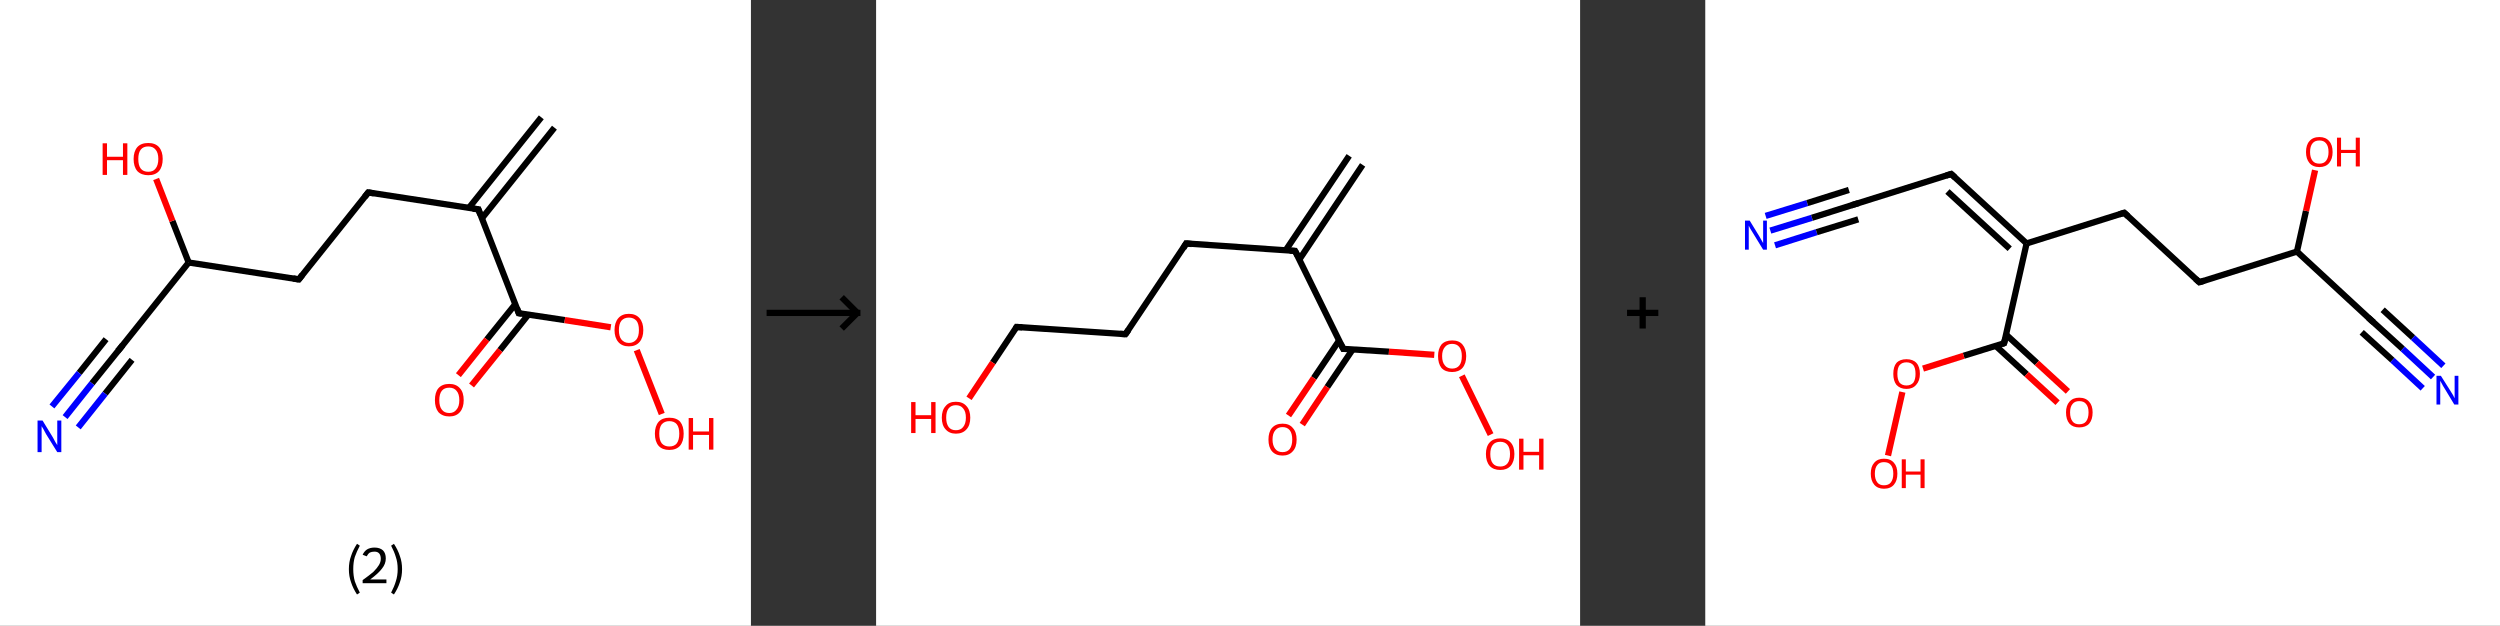 <?xml version='1.0' encoding='ASCII' standalone='yes'?>
<svg xmlns="http://www.w3.org/2000/svg" xmlns:xlink="http://www.w3.org/1999/xlink" version="1.1" width="799.0px" viewBox="0 0 799.0 200.0" height="200.0px">
  <rect x="0" y="0" width="799.0" height="200.0" fill="#333333" stroke="none"/>
  <g>
    <g transform="translate(0, 0) scale(1 1) "><!-- END OF HEADER -->
<rect style="opacity:1.0;fill:#FFFFFF;stroke:none" width="240.0" height="200.0" x="0.0" y="0.0"> </rect>
<path class="bond-0 atom-0 atom-1" d="M 177.2,40.8 L 154.0,69.8" style="fill:none;fill-rule:evenodd;stroke:#000000;stroke-width:2.0px;stroke-linecap:butt;stroke-linejoin:miter;stroke-opacity:1"/>
<path class="bond-0 atom-0 atom-1" d="M 173.0,37.5 L 149.8,66.5" style="fill:none;fill-rule:evenodd;stroke:#000000;stroke-width:2.0px;stroke-linecap:butt;stroke-linejoin:miter;stroke-opacity:1"/>
<path class="bond-1 atom-1 atom-2" d="M 152.9,66.9 L 117.7,61.5" style="fill:none;fill-rule:evenodd;stroke:#000000;stroke-width:2.0px;stroke-linecap:butt;stroke-linejoin:miter;stroke-opacity:1"/>
<path class="bond-2 atom-2 atom-3" d="M 117.7,61.5 L 95.5,89.3" style="fill:none;fill-rule:evenodd;stroke:#000000;stroke-width:2.0px;stroke-linecap:butt;stroke-linejoin:miter;stroke-opacity:1"/>
<path class="bond-3 atom-3 atom-4" d="M 95.5,89.3 L 60.3,83.9" style="fill:none;fill-rule:evenodd;stroke:#000000;stroke-width:2.0px;stroke-linecap:butt;stroke-linejoin:miter;stroke-opacity:1"/>
<path class="bond-4 atom-4 atom-5" d="M 60.3,83.9 L 55.1,70.6" style="fill:none;fill-rule:evenodd;stroke:#000000;stroke-width:2.0px;stroke-linecap:butt;stroke-linejoin:miter;stroke-opacity:1"/>
<path class="bond-4 atom-4 atom-5" d="M 55.1,70.6 L 49.9,57.2" style="fill:none;fill-rule:evenodd;stroke:#FF0000;stroke-width:2.0px;stroke-linecap:butt;stroke-linejoin:miter;stroke-opacity:1"/>
<path class="bond-5 atom-4 atom-6" d="M 60.3,83.9 L 38.1,111.7" style="fill:none;fill-rule:evenodd;stroke:#000000;stroke-width:2.0px;stroke-linecap:butt;stroke-linejoin:miter;stroke-opacity:1"/>
<path class="bond-6 atom-6 atom-7" d="M 38.1,111.7 L 29.4,122.5" style="fill:none;fill-rule:evenodd;stroke:#000000;stroke-width:2.0px;stroke-linecap:butt;stroke-linejoin:miter;stroke-opacity:1"/>
<path class="bond-6 atom-6 atom-7" d="M 29.4,122.5 L 20.8,133.3" style="fill:none;fill-rule:evenodd;stroke:#0000FF;stroke-width:2.0px;stroke-linecap:butt;stroke-linejoin:miter;stroke-opacity:1"/>
<path class="bond-6 atom-6 atom-7" d="M 42.2,115.0 L 33.6,125.8" style="fill:none;fill-rule:evenodd;stroke:#000000;stroke-width:2.0px;stroke-linecap:butt;stroke-linejoin:miter;stroke-opacity:1"/>
<path class="bond-6 atom-6 atom-7" d="M 33.6,125.8 L 25.0,136.6" style="fill:none;fill-rule:evenodd;stroke:#0000FF;stroke-width:2.0px;stroke-linecap:butt;stroke-linejoin:miter;stroke-opacity:1"/>
<path class="bond-6 atom-6 atom-7" d="M 33.9,108.4 L 25.3,119.2" style="fill:none;fill-rule:evenodd;stroke:#000000;stroke-width:2.0px;stroke-linecap:butt;stroke-linejoin:miter;stroke-opacity:1"/>
<path class="bond-6 atom-6 atom-7" d="M 25.3,119.2 L 16.6,129.9" style="fill:none;fill-rule:evenodd;stroke:#0000FF;stroke-width:2.0px;stroke-linecap:butt;stroke-linejoin:miter;stroke-opacity:1"/>
<path class="bond-7 atom-1 atom-8" d="M 152.9,66.9 L 165.8,100.1" style="fill:none;fill-rule:evenodd;stroke:#000000;stroke-width:2.0px;stroke-linecap:butt;stroke-linejoin:miter;stroke-opacity:1"/>
<path class="bond-8 atom-8 atom-9" d="M 164.7,97.2 L 155.6,108.5" style="fill:none;fill-rule:evenodd;stroke:#000000;stroke-width:2.0px;stroke-linecap:butt;stroke-linejoin:miter;stroke-opacity:1"/>
<path class="bond-8 atom-8 atom-9" d="M 155.6,108.5 L 146.5,119.9" style="fill:none;fill-rule:evenodd;stroke:#FF0000;stroke-width:2.0px;stroke-linecap:butt;stroke-linejoin:miter;stroke-opacity:1"/>
<path class="bond-8 atom-8 atom-9" d="M 168.9,100.5 L 159.8,111.9" style="fill:none;fill-rule:evenodd;stroke:#000000;stroke-width:2.0px;stroke-linecap:butt;stroke-linejoin:miter;stroke-opacity:1"/>
<path class="bond-8 atom-8 atom-9" d="M 159.8,111.9 L 150.7,123.2" style="fill:none;fill-rule:evenodd;stroke:#FF0000;stroke-width:2.0px;stroke-linecap:butt;stroke-linejoin:miter;stroke-opacity:1"/>
<path class="bond-9 atom-8 atom-10" d="M 165.8,100.1 L 180.5,102.3" style="fill:none;fill-rule:evenodd;stroke:#000000;stroke-width:2.0px;stroke-linecap:butt;stroke-linejoin:miter;stroke-opacity:1"/>
<path class="bond-9 atom-8 atom-10" d="M 180.5,102.3 L 195.2,104.6" style="fill:none;fill-rule:evenodd;stroke:#FF0000;stroke-width:2.0px;stroke-linecap:butt;stroke-linejoin:miter;stroke-opacity:1"/>
<path class="bond-10 atom-10 atom-11" d="M 203.5,111.9 L 211.5,132.3" style="fill:none;fill-rule:evenodd;stroke:#FF0000;stroke-width:2.0px;stroke-linecap:butt;stroke-linejoin:miter;stroke-opacity:1"/>
<path d="M 151.1,66.7 L 152.9,66.9 L 153.5,68.6" style="fill:none;stroke:#000000;stroke-width:2.0px;stroke-linecap:butt;stroke-linejoin:miter;stroke-opacity:1;"/>
<path d="M 119.5,61.8 L 117.7,61.5 L 116.6,62.9" style="fill:none;stroke:#000000;stroke-width:2.0px;stroke-linecap:butt;stroke-linejoin:miter;stroke-opacity:1;"/>
<path d="M 96.6,87.9 L 95.5,89.3 L 93.7,89.0" style="fill:none;stroke:#000000;stroke-width:2.0px;stroke-linecap:butt;stroke-linejoin:miter;stroke-opacity:1;"/>
<path d="M 39.2,110.3 L 38.1,111.7 L 37.6,112.2" style="fill:none;stroke:#000000;stroke-width:2.0px;stroke-linecap:butt;stroke-linejoin:miter;stroke-opacity:1;"/>
<path d="M 165.2,98.4 L 165.8,100.1 L 166.6,100.2" style="fill:none;stroke:#000000;stroke-width:2.0px;stroke-linecap:butt;stroke-linejoin:miter;stroke-opacity:1;"/>
<path class="atom-5" d="M 32.8 45.8 L 34.2 45.8 L 34.2 50.1 L 39.3 50.1 L 39.3 45.8 L 40.7 45.8 L 40.7 55.9 L 39.3 55.9 L 39.3 51.2 L 34.2 51.2 L 34.2 55.9 L 32.8 55.9 L 32.8 45.8 " fill="#FF0000"/>
<path class="atom-5" d="M 42.7 50.8 Q 42.7 48.4, 43.9 47.0 Q 45.1 45.7, 47.4 45.7 Q 49.6 45.7, 50.8 47.0 Q 52.0 48.4, 52.0 50.8 Q 52.0 53.3, 50.8 54.7 Q 49.6 56.0, 47.4 56.0 Q 45.2 56.0, 43.9 54.7 Q 42.7 53.3, 42.7 50.8 M 47.4 54.9 Q 48.9 54.9, 49.7 53.9 Q 50.6 52.8, 50.6 50.8 Q 50.6 48.8, 49.7 47.8 Q 48.9 46.8, 47.4 46.8 Q 45.8 46.8, 45.0 47.8 Q 44.2 48.8, 44.2 50.8 Q 44.2 52.9, 45.0 53.9 Q 45.8 54.9, 47.4 54.9 " fill="#FF0000"/>
<path class="atom-7" d="M 13.6 134.4 L 16.9 139.8 Q 17.2 140.3, 17.7 141.3 Q 18.3 142.2, 18.3 142.3 L 18.3 134.4 L 19.6 134.4 L 19.6 144.5 L 18.3 144.5 L 14.7 138.7 Q 14.3 138.0, 13.9 137.2 Q 13.4 136.4, 13.3 136.2 L 13.3 144.5 L 12.0 144.5 L 12.0 134.4 L 13.6 134.4 " fill="#0000FF"/>
<path class="atom-9" d="M 139.0 127.9 Q 139.0 125.4, 140.1 124.1 Q 141.3 122.7, 143.6 122.7 Q 145.8 122.7, 147.0 124.1 Q 148.2 125.4, 148.2 127.9 Q 148.2 130.3, 147.0 131.7 Q 145.8 133.1, 143.6 133.1 Q 141.4 133.1, 140.1 131.7 Q 139.0 130.3, 139.0 127.9 M 143.6 132.0 Q 145.1 132.0, 145.9 130.9 Q 146.8 129.9, 146.8 127.9 Q 146.8 125.9, 145.9 124.9 Q 145.1 123.9, 143.6 123.9 Q 142.0 123.9, 141.2 124.9 Q 140.4 125.9, 140.4 127.9 Q 140.4 129.9, 141.2 130.9 Q 142.0 132.0, 143.6 132.0 " fill="#FF0000"/>
<path class="atom-10" d="M 196.4 105.5 Q 196.4 103.1, 197.6 101.7 Q 198.8 100.3, 201.0 100.3 Q 203.2 100.3, 204.4 101.7 Q 205.6 103.1, 205.6 105.5 Q 205.6 107.9, 204.4 109.3 Q 203.2 110.7, 201.0 110.7 Q 198.8 110.7, 197.6 109.3 Q 196.4 107.9, 196.4 105.5 M 201.0 109.6 Q 202.5 109.6, 203.4 108.5 Q 204.2 107.5, 204.2 105.5 Q 204.2 103.5, 203.4 102.5 Q 202.5 101.5, 201.0 101.5 Q 199.5 101.5, 198.6 102.5 Q 197.8 103.5, 197.8 105.5 Q 197.8 107.5, 198.6 108.5 Q 199.5 109.6, 201.0 109.6 " fill="#FF0000"/>
<path class="atom-11" d="M 209.3 138.6 Q 209.3 136.2, 210.5 134.8 Q 211.7 133.5, 213.9 133.5 Q 216.2 133.5, 217.4 134.8 Q 218.5 136.2, 218.5 138.6 Q 218.5 141.1, 217.3 142.5 Q 216.1 143.8, 213.9 143.8 Q 211.7 143.8, 210.5 142.5 Q 209.3 141.1, 209.3 138.6 M 213.9 142.7 Q 215.5 142.7, 216.3 141.7 Q 217.1 140.6, 217.1 138.6 Q 217.1 136.6, 216.3 135.6 Q 215.5 134.6, 213.9 134.6 Q 212.4 134.6, 211.5 135.6 Q 210.7 136.6, 210.7 138.6 Q 210.7 140.7, 211.5 141.7 Q 212.4 142.7, 213.9 142.7 " fill="#FF0000"/>
<path class="atom-11" d="M 220.1 133.6 L 221.5 133.6 L 221.5 137.9 L 226.6 137.9 L 226.6 133.6 L 228.0 133.6 L 228.0 143.7 L 226.6 143.7 L 226.6 139.0 L 221.5 139.0 L 221.5 143.7 L 220.1 143.7 L 220.1 133.6 " fill="#FF0000"/>
<path class="legend" d="M 111.5 181.9 Q 111.5 179.6, 112.2 177.7 Q 112.8 175.8, 114.1 173.8 L 115.0 174.4 Q 114.0 176.3, 113.4 178.0 Q 112.9 179.7, 112.9 181.9 Q 112.9 184.0, 113.4 185.8 Q 114.0 187.5, 115.0 189.4 L 114.1 190.0 Q 112.8 188.0, 112.2 186.1 Q 111.5 184.2, 111.5 181.9 " fill="#000000"/>
<path class="legend" d="M 115.9 177.3 Q 116.4 176.2, 117.3 175.6 Q 118.3 175.0, 119.7 175.0 Q 121.4 175.0, 122.4 175.9 Q 123.3 176.8, 123.3 178.5 Q 123.3 180.2, 122.1 181.7 Q 120.9 183.3, 118.3 185.2 L 123.5 185.2 L 123.5 186.4 L 115.9 186.4 L 115.9 185.4 Q 118.0 183.9, 119.3 182.8 Q 120.5 181.6, 121.1 180.6 Q 121.7 179.6, 121.7 178.6 Q 121.7 177.5, 121.2 176.9 Q 120.7 176.3, 119.7 176.3 Q 118.8 176.3, 118.2 176.6 Q 117.6 177.0, 117.2 177.8 L 115.9 177.3 " fill="#000000"/>
<path class="legend" d="M 128.5 181.9 Q 128.5 184.2, 127.8 186.1 Q 127.2 188.0, 125.9 190.0 L 125.0 189.4 Q 126.0 187.5, 126.5 185.8 Q 127.1 184.0, 127.1 181.9 Q 127.1 179.7, 126.5 178.0 Q 126.0 176.3, 125.0 174.4 L 125.9 173.8 Q 127.2 175.8, 127.8 177.7 Q 128.5 179.6, 128.5 181.9 " fill="#000000"/>
</g>
    <g transform="translate(240.0, 0) scale(1 1) "><line x1="5" y1="100" x2="35" y2="100" style="stroke:rgb(0,0,0);stroke-width:2"/>
  <line x1="34" y1="100" x2="29" y2="95" style="stroke:rgb(0,0,0);stroke-width:2"/>
  <line x1="34" y1="100" x2="29" y2="105" style="stroke:rgb(0,0,0);stroke-width:2"/>
</g>
    <g transform="translate(280.0, 0) scale(1 1) "><!-- END OF HEADER -->
<rect style="opacity:1.0;fill:#FFFFFF;stroke:none" width="225.0" height="200.0" x="0.0" y="0.0"> </rect>
<path class="bond-0 atom-0 atom-1" d="M 155.5,52.7 L 135.3,82.9" style="fill:none;fill-rule:evenodd;stroke:#000000;stroke-width:2.0px;stroke-linecap:butt;stroke-linejoin:miter;stroke-opacity:1"/>
<path class="bond-0 atom-0 atom-1" d="M 151.2,49.8 L 130.9,80.0" style="fill:none;fill-rule:evenodd;stroke:#000000;stroke-width:2.0px;stroke-linecap:butt;stroke-linejoin:miter;stroke-opacity:1"/>
<path class="bond-1 atom-1 atom-2" d="M 133.9,80.2 L 99.1,77.8" style="fill:none;fill-rule:evenodd;stroke:#000000;stroke-width:2.0px;stroke-linecap:butt;stroke-linejoin:miter;stroke-opacity:1"/>
<path class="bond-2 atom-2 atom-3" d="M 99.1,77.8 L 79.7,106.8" style="fill:none;fill-rule:evenodd;stroke:#000000;stroke-width:2.0px;stroke-linecap:butt;stroke-linejoin:miter;stroke-opacity:1"/>
<path class="bond-3 atom-3 atom-4" d="M 79.7,106.8 L 44.9,104.5" style="fill:none;fill-rule:evenodd;stroke:#000000;stroke-width:2.0px;stroke-linecap:butt;stroke-linejoin:miter;stroke-opacity:1"/>
<path class="bond-4 atom-4 atom-5" d="M 44.9,104.5 L 37.3,115.9" style="fill:none;fill-rule:evenodd;stroke:#000000;stroke-width:2.0px;stroke-linecap:butt;stroke-linejoin:miter;stroke-opacity:1"/>
<path class="bond-4 atom-4 atom-5" d="M 37.3,115.9 L 29.7,127.3" style="fill:none;fill-rule:evenodd;stroke:#FF0000;stroke-width:2.0px;stroke-linecap:butt;stroke-linejoin:miter;stroke-opacity:1"/>
<path class="bond-5 atom-1 atom-6" d="M 133.9,80.2 L 149.3,111.5" style="fill:none;fill-rule:evenodd;stroke:#000000;stroke-width:2.0px;stroke-linecap:butt;stroke-linejoin:miter;stroke-opacity:1"/>
<path class="bond-6 atom-6 atom-7" d="M 148.0,108.8 L 139.9,120.8" style="fill:none;fill-rule:evenodd;stroke:#000000;stroke-width:2.0px;stroke-linecap:butt;stroke-linejoin:miter;stroke-opacity:1"/>
<path class="bond-6 atom-6 atom-7" d="M 139.9,120.8 L 131.8,132.8" style="fill:none;fill-rule:evenodd;stroke:#FF0000;stroke-width:2.0px;stroke-linecap:butt;stroke-linejoin:miter;stroke-opacity:1"/>
<path class="bond-6 atom-6 atom-7" d="M 152.3,111.7 L 144.2,123.7" style="fill:none;fill-rule:evenodd;stroke:#000000;stroke-width:2.0px;stroke-linecap:butt;stroke-linejoin:miter;stroke-opacity:1"/>
<path class="bond-6 atom-6 atom-7" d="M 144.2,123.7 L 136.2,135.7" style="fill:none;fill-rule:evenodd;stroke:#FF0000;stroke-width:2.0px;stroke-linecap:butt;stroke-linejoin:miter;stroke-opacity:1"/>
<path class="bond-7 atom-6 atom-8" d="M 149.3,111.5 L 163.9,112.4" style="fill:none;fill-rule:evenodd;stroke:#000000;stroke-width:2.0px;stroke-linecap:butt;stroke-linejoin:miter;stroke-opacity:1"/>
<path class="bond-7 atom-6 atom-8" d="M 163.9,112.4 L 178.4,113.4" style="fill:none;fill-rule:evenodd;stroke:#FF0000;stroke-width:2.0px;stroke-linecap:butt;stroke-linejoin:miter;stroke-opacity:1"/>
<path class="bond-8 atom-8 atom-9" d="M 187.2,120.1 L 196.4,138.9" style="fill:none;fill-rule:evenodd;stroke:#FF0000;stroke-width:2.0px;stroke-linecap:butt;stroke-linejoin:miter;stroke-opacity:1"/>
<path d="M 132.2,80.1 L 133.9,80.2 L 134.7,81.7" style="fill:none;stroke:#000000;stroke-width:2.0px;stroke-linecap:butt;stroke-linejoin:miter;stroke-opacity:1;"/>
<path d="M 100.9,78.0 L 99.1,77.8 L 98.2,79.3" style="fill:none;stroke:#000000;stroke-width:2.0px;stroke-linecap:butt;stroke-linejoin:miter;stroke-opacity:1;"/>
<path d="M 80.7,105.4 L 79.7,106.8 L 78.0,106.7" style="fill:none;stroke:#000000;stroke-width:2.0px;stroke-linecap:butt;stroke-linejoin:miter;stroke-opacity:1;"/>
<path d="M 46.7,104.6 L 44.9,104.5 L 44.6,105.0" style="fill:none;stroke:#000000;stroke-width:2.0px;stroke-linecap:butt;stroke-linejoin:miter;stroke-opacity:1;"/>
<path d="M 148.5,109.9 L 149.3,111.5 L 150.0,111.5" style="fill:none;stroke:#000000;stroke-width:2.0px;stroke-linecap:butt;stroke-linejoin:miter;stroke-opacity:1;"/>
<path class="atom-5" d="M 11.2 128.5 L 12.6 128.5 L 12.6 132.7 L 17.6 132.7 L 17.6 128.5 L 19.0 128.5 L 19.0 138.4 L 17.6 138.4 L 17.6 133.9 L 12.6 133.9 L 12.6 138.4 L 11.2 138.4 L 11.2 128.5 " fill="#FF0000"/>
<path class="atom-5" d="M 21.0 133.5 Q 21.0 131.1, 22.2 129.8 Q 23.3 128.4, 25.5 128.4 Q 27.7 128.4, 28.9 129.8 Q 30.1 131.1, 30.1 133.5 Q 30.1 135.9, 28.9 137.2 Q 27.7 138.6, 25.5 138.6 Q 23.4 138.6, 22.2 137.2 Q 21.0 135.9, 21.0 133.5 M 25.5 137.5 Q 27.0 137.5, 27.8 136.5 Q 28.7 135.4, 28.7 133.5 Q 28.7 131.5, 27.8 130.5 Q 27.0 129.5, 25.5 129.5 Q 24.0 129.5, 23.2 130.5 Q 22.4 131.5, 22.4 133.5 Q 22.4 135.4, 23.2 136.5 Q 24.0 137.5, 25.5 137.5 " fill="#FF0000"/>
<path class="atom-7" d="M 125.4 140.5 Q 125.4 138.1, 126.5 136.8 Q 127.7 135.4, 129.9 135.4 Q 132.1 135.4, 133.2 136.8 Q 134.4 138.1, 134.4 140.5 Q 134.4 142.9, 133.2 144.2 Q 132.0 145.6, 129.9 145.6 Q 127.7 145.6, 126.5 144.2 Q 125.4 142.9, 125.4 140.5 M 129.9 144.5 Q 131.4 144.5, 132.2 143.5 Q 133.0 142.4, 133.0 140.5 Q 133.0 138.5, 132.2 137.5 Q 131.4 136.5, 129.9 136.5 Q 128.4 136.5, 127.6 137.5 Q 126.7 138.5, 126.7 140.5 Q 126.7 142.4, 127.6 143.5 Q 128.4 144.5, 129.9 144.5 " fill="#FF0000"/>
<path class="atom-8" d="M 179.6 113.8 Q 179.6 111.5, 180.7 110.1 Q 181.9 108.8, 184.1 108.8 Q 186.3 108.8, 187.4 110.1 Q 188.6 111.5, 188.6 113.8 Q 188.6 116.2, 187.4 117.6 Q 186.2 118.9, 184.1 118.9 Q 181.9 118.9, 180.7 117.6 Q 179.6 116.2, 179.6 113.8 M 184.1 117.8 Q 185.6 117.8, 186.4 116.8 Q 187.2 115.8, 187.2 113.8 Q 187.2 111.9, 186.4 110.9 Q 185.6 109.9, 184.1 109.9 Q 182.6 109.9, 181.8 110.9 Q 180.9 111.9, 180.9 113.8 Q 180.9 115.8, 181.8 116.8 Q 182.6 117.8, 184.1 117.8 " fill="#FF0000"/>
<path class="atom-9" d="M 194.9 145.1 Q 194.9 142.7, 196.1 141.4 Q 197.3 140.1, 199.5 140.1 Q 201.6 140.1, 202.8 141.4 Q 204.0 142.7, 204.0 145.1 Q 204.0 147.5, 202.8 148.9 Q 201.6 150.2, 199.5 150.2 Q 197.3 150.2, 196.1 148.9 Q 194.9 147.5, 194.9 145.1 M 199.5 149.1 Q 201.0 149.1, 201.8 148.1 Q 202.6 147.1, 202.6 145.1 Q 202.6 143.2, 201.8 142.2 Q 201.0 141.2, 199.5 141.2 Q 197.9 141.2, 197.1 142.2 Q 196.3 143.2, 196.3 145.1 Q 196.3 147.1, 197.1 148.1 Q 197.9 149.1, 199.5 149.1 " fill="#FF0000"/>
<path class="atom-9" d="M 205.5 140.2 L 206.9 140.2 L 206.9 144.4 L 211.9 144.4 L 211.9 140.2 L 213.3 140.2 L 213.3 150.1 L 211.9 150.1 L 211.9 145.5 L 206.9 145.5 L 206.9 150.1 L 205.5 150.1 L 205.5 140.2 " fill="#FF0000"/>
</g>
    <g transform="translate(505.0, 0) scale(1 1) "><line x1="15" y1="100" x2="25" y2="100" style="stroke:rgb(0,0,0);stroke-width:2"/>
  <line x1="20" y1="95" x2="20" y2="105" style="stroke:rgb(0,0,0);stroke-width:2"/>
</g>
    <g transform="translate(545.0, 0) scale(1 1) "><!-- END OF HEADER -->
<rect style="opacity:1.0;fill:#FFFFFF;stroke:none" width="254.0" height="200.0" x="0.0" y="0.0"> </rect>
<path class="bond-0 atom-0 atom-1" d="M 20.8,73.7 L 34.1,69.6" style="fill:none;fill-rule:evenodd;stroke:#0000FF;stroke-width:2.0px;stroke-linecap:butt;stroke-linejoin:miter;stroke-opacity:1"/>
<path class="bond-0 atom-0 atom-1" d="M 34.1,69.6 L 47.4,65.4" style="fill:none;fill-rule:evenodd;stroke:#000000;stroke-width:2.0px;stroke-linecap:butt;stroke-linejoin:miter;stroke-opacity:1"/>
<path class="bond-0 atom-0 atom-1" d="M 19.3,69.0 L 32.6,64.9" style="fill:none;fill-rule:evenodd;stroke:#0000FF;stroke-width:2.0px;stroke-linecap:butt;stroke-linejoin:miter;stroke-opacity:1"/>
<path class="bond-0 atom-0 atom-1" d="M 32.6,64.9 L 45.9,60.7" style="fill:none;fill-rule:evenodd;stroke:#000000;stroke-width:2.0px;stroke-linecap:butt;stroke-linejoin:miter;stroke-opacity:1"/>
<path class="bond-0 atom-0 atom-1" d="M 22.3,78.4 L 35.6,74.2" style="fill:none;fill-rule:evenodd;stroke:#0000FF;stroke-width:2.0px;stroke-linecap:butt;stroke-linejoin:miter;stroke-opacity:1"/>
<path class="bond-0 atom-0 atom-1" d="M 35.6,74.2 L 48.9,70.1" style="fill:none;fill-rule:evenodd;stroke:#000000;stroke-width:2.0px;stroke-linecap:butt;stroke-linejoin:miter;stroke-opacity:1"/>
<path class="bond-1 atom-1 atom-2" d="M 47.4,65.4 L 78.6,55.6" style="fill:none;fill-rule:evenodd;stroke:#000000;stroke-width:2.0px;stroke-linecap:butt;stroke-linejoin:miter;stroke-opacity:1"/>
<path class="bond-2 atom-2 atom-3" d="M 78.6,55.6 L 102.7,77.8" style="fill:none;fill-rule:evenodd;stroke:#000000;stroke-width:2.0px;stroke-linecap:butt;stroke-linejoin:miter;stroke-opacity:1"/>
<path class="bond-2 atom-2 atom-3" d="M 77.4,61.2 L 97.3,79.5" style="fill:none;fill-rule:evenodd;stroke:#000000;stroke-width:2.0px;stroke-linecap:butt;stroke-linejoin:miter;stroke-opacity:1"/>
<path class="bond-3 atom-3 atom-4" d="M 102.7,77.8 L 133.9,68.0" style="fill:none;fill-rule:evenodd;stroke:#000000;stroke-width:2.0px;stroke-linecap:butt;stroke-linejoin:miter;stroke-opacity:1"/>
<path class="bond-4 atom-4 atom-5" d="M 133.9,68.0 L 157.9,90.2" style="fill:none;fill-rule:evenodd;stroke:#000000;stroke-width:2.0px;stroke-linecap:butt;stroke-linejoin:miter;stroke-opacity:1"/>
<path class="bond-5 atom-5 atom-6" d="M 157.9,90.2 L 189.1,80.4" style="fill:none;fill-rule:evenodd;stroke:#000000;stroke-width:2.0px;stroke-linecap:butt;stroke-linejoin:miter;stroke-opacity:1"/>
<path class="bond-6 atom-6 atom-7" d="M 189.1,80.4 L 192.0,67.4" style="fill:none;fill-rule:evenodd;stroke:#000000;stroke-width:2.0px;stroke-linecap:butt;stroke-linejoin:miter;stroke-opacity:1"/>
<path class="bond-6 atom-6 atom-7" d="M 192.0,67.4 L 194.9,54.4" style="fill:none;fill-rule:evenodd;stroke:#FF0000;stroke-width:2.0px;stroke-linecap:butt;stroke-linejoin:miter;stroke-opacity:1"/>
<path class="bond-7 atom-6 atom-8" d="M 189.1,80.4 L 213.1,102.6" style="fill:none;fill-rule:evenodd;stroke:#000000;stroke-width:2.0px;stroke-linecap:butt;stroke-linejoin:miter;stroke-opacity:1"/>
<path class="bond-8 atom-8 atom-9" d="M 213.1,102.6 L 222.9,111.5" style="fill:none;fill-rule:evenodd;stroke:#000000;stroke-width:2.0px;stroke-linecap:butt;stroke-linejoin:miter;stroke-opacity:1"/>
<path class="bond-8 atom-8 atom-9" d="M 222.9,111.5 L 232.6,120.5" style="fill:none;fill-rule:evenodd;stroke:#0000FF;stroke-width:2.0px;stroke-linecap:butt;stroke-linejoin:miter;stroke-opacity:1"/>
<path class="bond-8 atom-8 atom-9" d="M 216.5,99.0 L 226.2,107.9" style="fill:none;fill-rule:evenodd;stroke:#000000;stroke-width:2.0px;stroke-linecap:butt;stroke-linejoin:miter;stroke-opacity:1"/>
<path class="bond-8 atom-8 atom-9" d="M 226.2,107.9 L 235.9,116.9" style="fill:none;fill-rule:evenodd;stroke:#0000FF;stroke-width:2.0px;stroke-linecap:butt;stroke-linejoin:miter;stroke-opacity:1"/>
<path class="bond-8 atom-8 atom-9" d="M 209.8,106.2 L 219.6,115.1" style="fill:none;fill-rule:evenodd;stroke:#000000;stroke-width:2.0px;stroke-linecap:butt;stroke-linejoin:miter;stroke-opacity:1"/>
<path class="bond-8 atom-8 atom-9" d="M 219.6,115.1 L 229.3,124.1" style="fill:none;fill-rule:evenodd;stroke:#0000FF;stroke-width:2.0px;stroke-linecap:butt;stroke-linejoin:miter;stroke-opacity:1"/>
<path class="bond-9 atom-3 atom-10" d="M 102.7,77.8 L 95.5,109.7" style="fill:none;fill-rule:evenodd;stroke:#000000;stroke-width:2.0px;stroke-linecap:butt;stroke-linejoin:miter;stroke-opacity:1"/>
<path class="bond-10 atom-10 atom-11" d="M 92.8,110.5 L 102.7,119.6" style="fill:none;fill-rule:evenodd;stroke:#000000;stroke-width:2.0px;stroke-linecap:butt;stroke-linejoin:miter;stroke-opacity:1"/>
<path class="bond-10 atom-10 atom-11" d="M 102.7,119.6 L 112.6,128.7" style="fill:none;fill-rule:evenodd;stroke:#FF0000;stroke-width:2.0px;stroke-linecap:butt;stroke-linejoin:miter;stroke-opacity:1"/>
<path class="bond-10 atom-10 atom-11" d="M 96.1,106.9 L 106.0,116.0" style="fill:none;fill-rule:evenodd;stroke:#000000;stroke-width:2.0px;stroke-linecap:butt;stroke-linejoin:miter;stroke-opacity:1"/>
<path class="bond-10 atom-10 atom-11" d="M 106.0,116.0 L 115.9,125.1" style="fill:none;fill-rule:evenodd;stroke:#FF0000;stroke-width:2.0px;stroke-linecap:butt;stroke-linejoin:miter;stroke-opacity:1"/>
<path class="bond-11 atom-10 atom-12" d="M 95.5,109.7 L 82.6,113.7" style="fill:none;fill-rule:evenodd;stroke:#000000;stroke-width:2.0px;stroke-linecap:butt;stroke-linejoin:miter;stroke-opacity:1"/>
<path class="bond-11 atom-10 atom-12" d="M 82.6,113.7 L 69.6,117.8" style="fill:none;fill-rule:evenodd;stroke:#FF0000;stroke-width:2.0px;stroke-linecap:butt;stroke-linejoin:miter;stroke-opacity:1"/>
<path class="bond-12 atom-12 atom-13" d="M 63.0,125.3 L 58.4,145.6" style="fill:none;fill-rule:evenodd;stroke:#FF0000;stroke-width:2.0px;stroke-linecap:butt;stroke-linejoin:miter;stroke-opacity:1"/>
<path d="M 46.7,65.6 L 47.4,65.4 L 49.0,64.9" style="fill:none;stroke:#000000;stroke-width:2.0px;stroke-linecap:butt;stroke-linejoin:miter;stroke-opacity:1;"/>
<path d="M 77.0,56.1 L 78.6,55.6 L 79.8,56.7" style="fill:none;stroke:#000000;stroke-width:2.0px;stroke-linecap:butt;stroke-linejoin:miter;stroke-opacity:1;"/>
<path d="M 132.3,68.5 L 133.9,68.0 L 135.1,69.1" style="fill:none;stroke:#000000;stroke-width:2.0px;stroke-linecap:butt;stroke-linejoin:miter;stroke-opacity:1;"/>
<path d="M 156.7,89.1 L 157.9,90.2 L 159.5,89.7" style="fill:none;stroke:#000000;stroke-width:2.0px;stroke-linecap:butt;stroke-linejoin:miter;stroke-opacity:1;"/>
<path d="M 211.9,101.5 L 213.1,102.6 L 213.6,103.0" style="fill:none;stroke:#000000;stroke-width:2.0px;stroke-linecap:butt;stroke-linejoin:miter;stroke-opacity:1;"/>
<path d="M 95.9,108.1 L 95.5,109.7 L 94.9,109.9" style="fill:none;stroke:#000000;stroke-width:2.0px;stroke-linecap:butt;stroke-linejoin:miter;stroke-opacity:1;"/>
<path class="atom-0" d="M 14.2 70.5 L 17.2 75.4 Q 17.5 75.9, 18.0 76.8 Q 18.5 77.7, 18.5 77.7 L 18.5 70.5 L 19.7 70.5 L 19.7 79.8 L 18.5 79.8 L 15.2 74.4 Q 14.8 73.8, 14.4 73.1 Q 14.0 72.3, 13.9 72.1 L 13.9 79.8 L 12.7 79.8 L 12.7 70.5 L 14.2 70.5 " fill="#0000FF"/>
<path class="atom-7" d="M 192.0 48.6 Q 192.0 46.3, 193.1 45.1 Q 194.2 43.8, 196.3 43.8 Q 198.3 43.8, 199.4 45.1 Q 200.5 46.3, 200.5 48.6 Q 200.5 50.8, 199.4 52.1 Q 198.3 53.4, 196.3 53.4 Q 194.2 53.4, 193.1 52.1 Q 192.0 50.8, 192.0 48.6 M 196.3 52.3 Q 197.7 52.3, 198.4 51.4 Q 199.2 50.4, 199.2 48.6 Q 199.2 46.7, 198.4 45.8 Q 197.7 44.9, 196.3 44.9 Q 194.8 44.9, 194.1 45.8 Q 193.3 46.7, 193.3 48.6 Q 193.3 50.4, 194.1 51.4 Q 194.8 52.3, 196.3 52.3 " fill="#FF0000"/>
<path class="atom-7" d="M 201.9 44.0 L 203.2 44.0 L 203.2 47.9 L 207.9 47.9 L 207.9 44.0 L 209.2 44.0 L 209.2 53.2 L 207.9 53.2 L 207.9 48.9 L 203.2 48.9 L 203.2 53.2 L 201.9 53.2 L 201.9 44.0 " fill="#FF0000"/>
<path class="atom-9" d="M 235.1 120.1 L 238.2 125.0 Q 238.5 125.5, 239.0 126.3 Q 239.4 127.2, 239.5 127.3 L 239.5 120.1 L 240.7 120.1 L 240.7 129.3 L 239.4 129.3 L 236.2 124.0 Q 235.8 123.4, 235.4 122.6 Q 235.0 121.9, 234.9 121.7 L 234.9 129.3 L 233.7 129.3 L 233.7 120.1 L 235.1 120.1 " fill="#0000FF"/>
<path class="atom-11" d="M 115.3 131.8 Q 115.3 129.6, 116.4 128.4 Q 117.5 127.1, 119.5 127.1 Q 121.6 127.1, 122.7 128.4 Q 123.8 129.6, 123.8 131.8 Q 123.8 134.1, 122.7 135.4 Q 121.6 136.6, 119.5 136.6 Q 117.5 136.6, 116.4 135.4 Q 115.3 134.1, 115.3 131.8 M 119.5 135.6 Q 121.0 135.6, 121.7 134.7 Q 122.5 133.7, 122.5 131.8 Q 122.5 130.0, 121.7 129.1 Q 121.0 128.2, 119.5 128.2 Q 118.1 128.2, 117.4 129.1 Q 116.6 130.0, 116.6 131.8 Q 116.6 133.7, 117.4 134.7 Q 118.1 135.6, 119.5 135.6 " fill="#FF0000"/>
<path class="atom-12" d="M 60.1 119.5 Q 60.1 117.2, 61.1 116.0 Q 62.2 114.8, 64.3 114.8 Q 66.4 114.8, 67.5 116.0 Q 68.6 117.2, 68.6 119.5 Q 68.6 121.7, 67.4 123.0 Q 66.3 124.3, 64.3 124.3 Q 62.3 124.3, 61.1 123.0 Q 60.1 121.7, 60.1 119.5 M 64.3 123.2 Q 65.7 123.2, 66.5 122.3 Q 67.2 121.3, 67.2 119.5 Q 67.2 117.6, 66.5 116.7 Q 65.7 115.8, 64.3 115.8 Q 62.9 115.8, 62.1 116.7 Q 61.4 117.6, 61.4 119.5 Q 61.4 121.3, 62.1 122.3 Q 62.9 123.2, 64.3 123.2 " fill="#FF0000"/>
<path class="atom-13" d="M 52.9 151.4 Q 52.9 149.1, 54.0 147.9 Q 55.1 146.6, 57.1 146.6 Q 59.2 146.6, 60.3 147.9 Q 61.4 149.1, 61.4 151.4 Q 61.4 153.6, 60.3 154.9 Q 59.2 156.2, 57.1 156.2 Q 55.1 156.2, 54.0 154.9 Q 52.9 153.6, 52.9 151.4 M 57.1 155.1 Q 58.6 155.1, 59.3 154.2 Q 60.1 153.2, 60.1 151.4 Q 60.1 149.5, 59.3 148.6 Q 58.6 147.7, 57.1 147.7 Q 55.7 147.7, 55.0 148.6 Q 54.2 149.5, 54.2 151.4 Q 54.2 153.2, 55.0 154.2 Q 55.7 155.1, 57.1 155.1 " fill="#FF0000"/>
<path class="atom-13" d="M 62.8 146.8 L 64.1 146.8 L 64.1 150.7 L 68.8 150.7 L 68.8 146.8 L 70.1 146.8 L 70.1 156.0 L 68.8 156.0 L 68.8 151.7 L 64.1 151.7 L 64.1 156.0 L 62.8 156.0 L 62.8 146.8 " fill="#FF0000"/>
</g>
  </g>
</svg>

